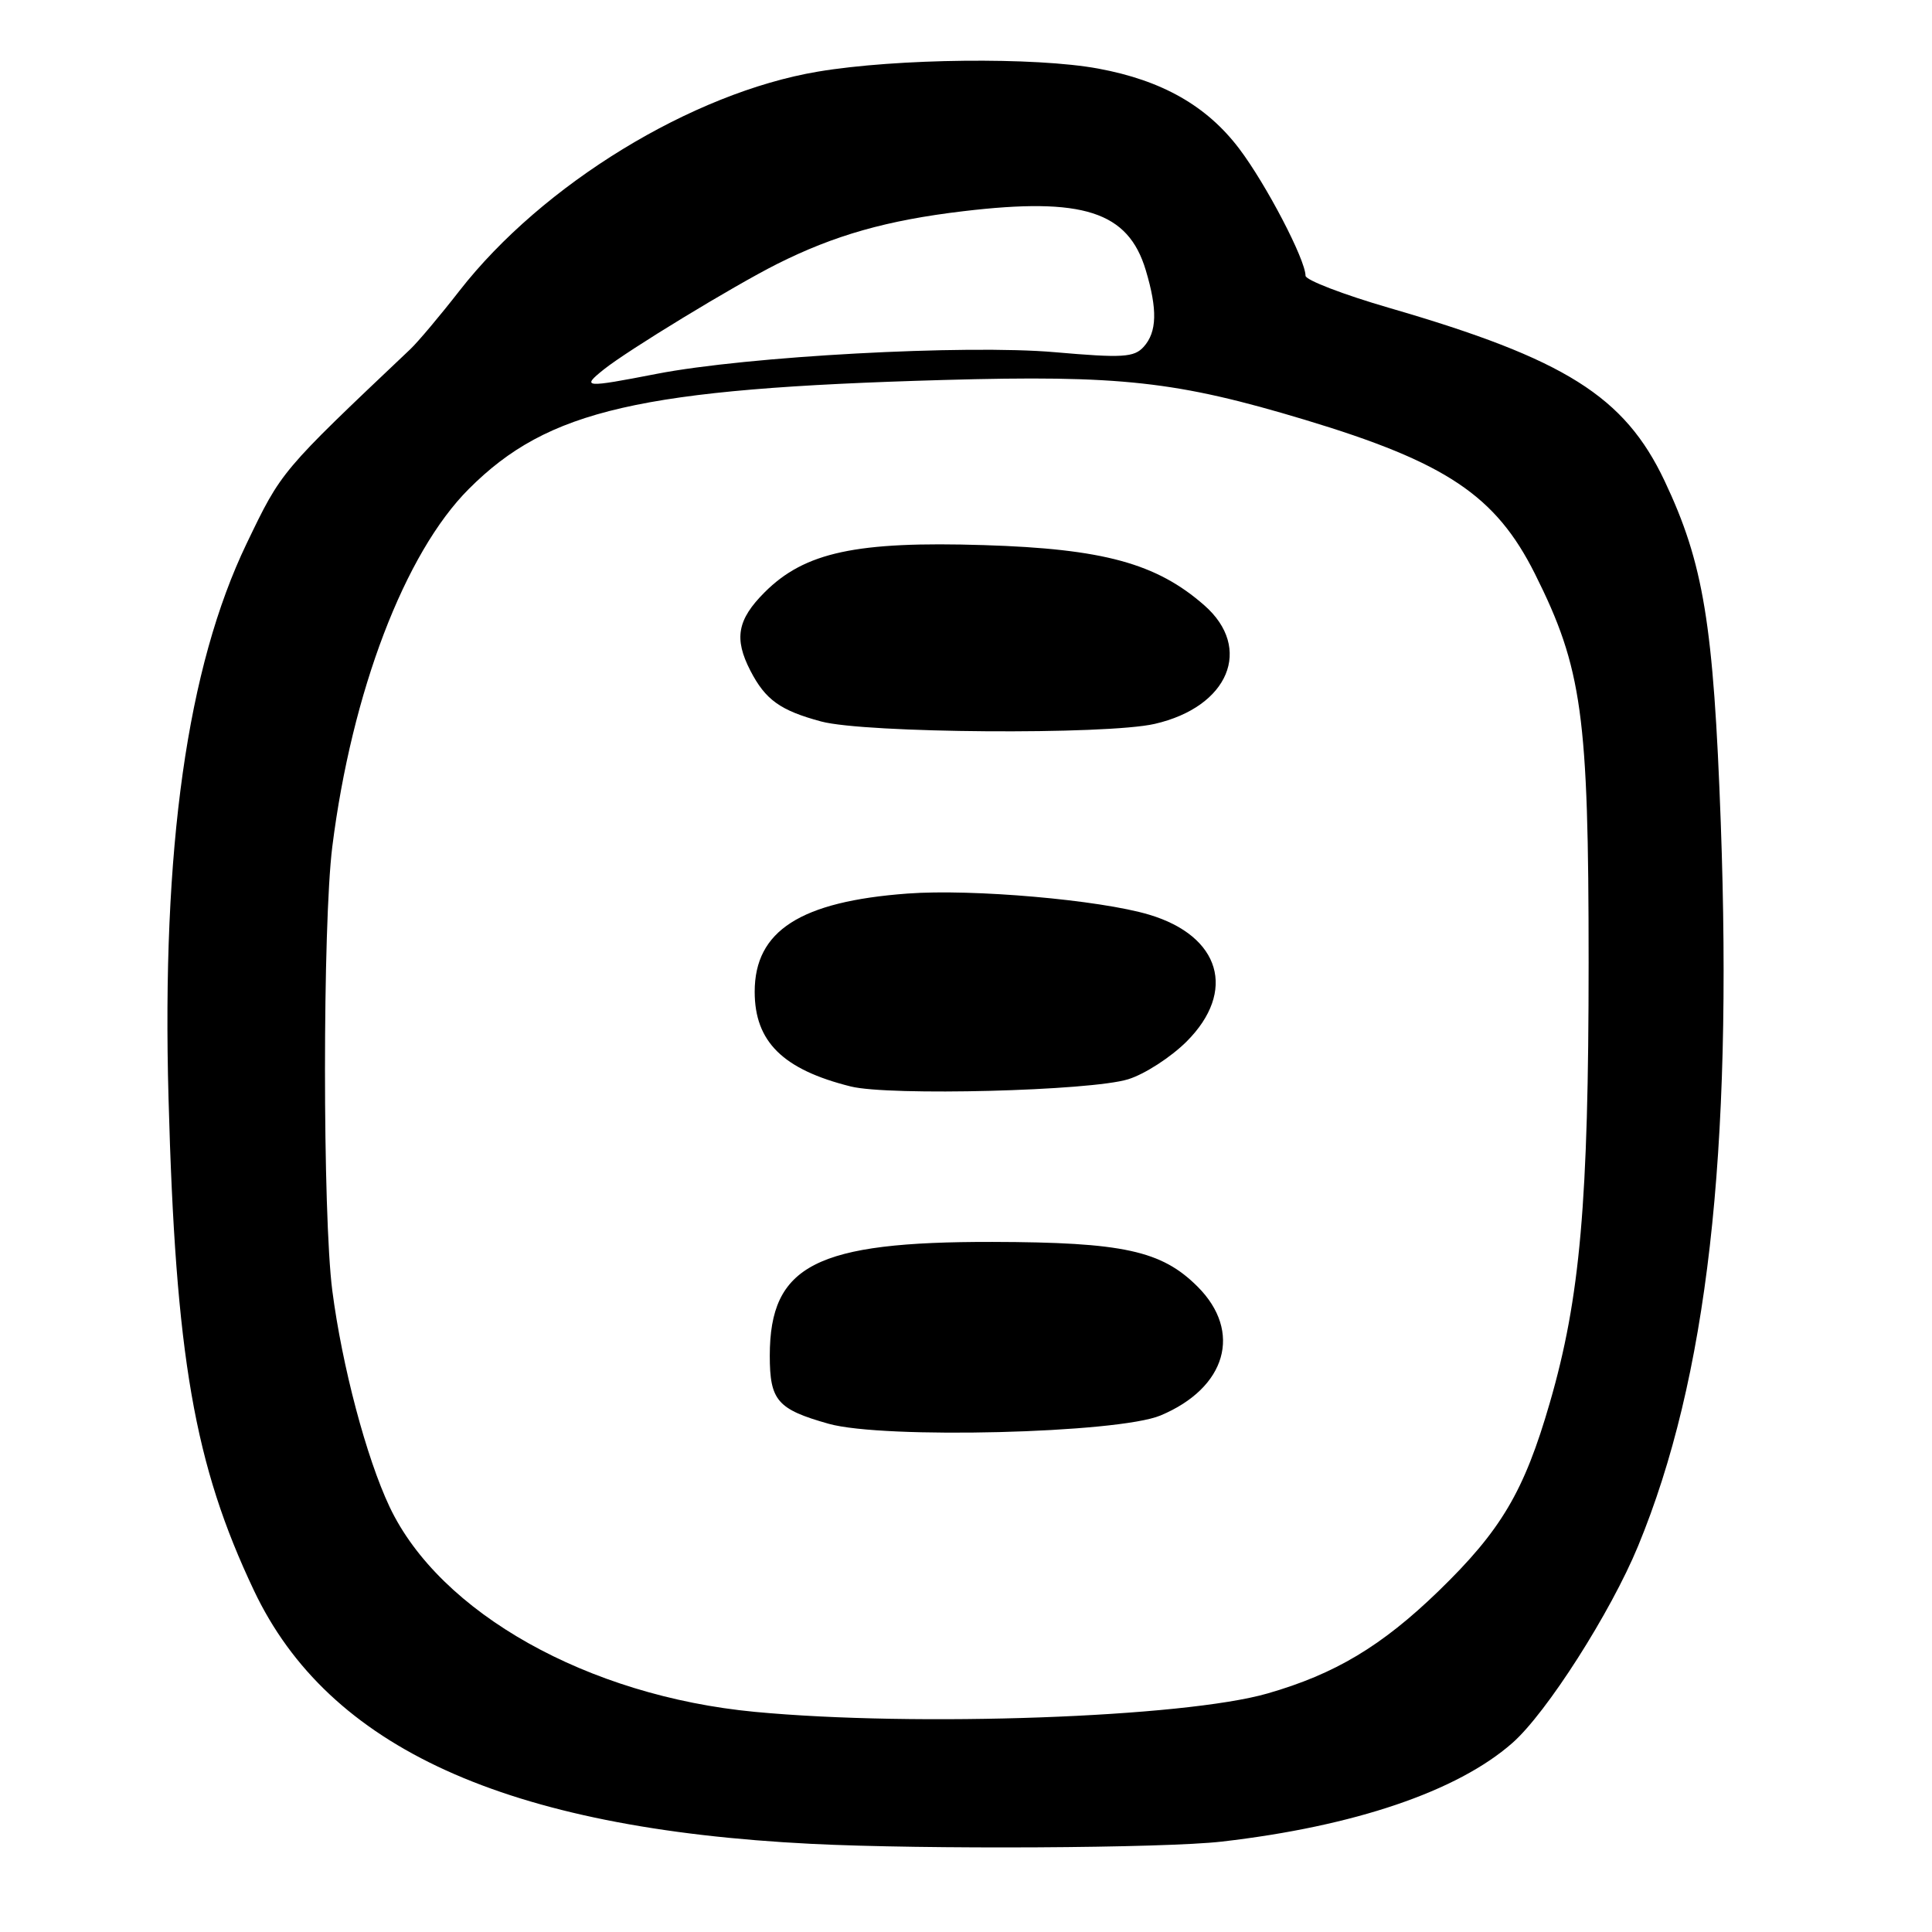 <?xml version="1.0" encoding="UTF-8" standalone="no"?>
<!DOCTYPE svg PUBLIC "-//W3C//DTD SVG 1.1//EN" "http://www.w3.org/Graphics/SVG/1.1/DTD/svg11.dtd" >
<svg xmlns="http://www.w3.org/2000/svg" xmlns:xlink="http://www.w3.org/1999/xlink" version="1.1" viewBox="0 0 256 256">
 <g >
 <path fill="currentColor"
d=" M 161.90 244.02 C 179.43 242.00 193.10 237.37 200.39 230.96 C 204.92 226.99 213.43 213.65 217.05 204.87 C 226.21 182.68 229.60 152.95 228.01 109.00 C 227.05 82.68 225.74 74.66 220.56 63.71 C 215.26 52.52 207.40 47.57 184.12 40.81 C 178.01 39.04 173.00 37.11 172.99 36.54 C 172.97 34.38 167.76 24.40 164.20 19.70 C 159.90 14.02 153.96 10.65 145.53 9.09 C 137.15 7.54 118.80 7.74 108.38 9.49 C 91.72 12.29 71.88 24.42 60.88 38.53 C 58.32 41.82 55.39 45.30 54.37 46.27 C 37.15 62.58 37.33 62.36 32.69 72.00 C 24.80 88.41 21.42 112.33 22.33 145.50 C 23.26 179.80 25.74 194.06 33.65 210.75 C 43.52 231.59 67.04 242.29 107.50 244.32 C 122.44 245.07 154.28 244.90 161.90 244.02 Z  M 100.01 226.83 C 77.89 224.73 58.27 213.72 51.62 199.66 C 48.54 193.14 45.33 181.03 44.03 171.00 C 42.74 160.99 42.74 122.54 44.03 112.20 C 46.61 91.69 53.63 73.27 62.13 64.78 C 72.62 54.28 84.80 51.49 125.00 50.35 C 148.48 49.69 155.91 50.51 172.89 55.62 C 191.64 61.27 198.19 65.66 203.39 76.04 C 209.65 88.56 210.50 94.72 210.50 127.50 C 210.50 159.29 209.38 172.01 205.36 185.87 C 201.96 197.63 198.92 202.77 190.61 210.83 C 183.09 218.11 176.90 221.82 167.96 224.39 C 156.90 227.58 121.35 228.85 100.01 226.83 Z  M 153.77 187.56 C 162.51 183.90 164.65 176.45 158.69 170.49 C 153.91 165.71 148.81 164.60 131.50 164.56 C 108.11 164.52 102.01 167.63 102.00 179.63 C 102.00 185.59 103.00 186.74 109.81 188.66 C 117.07 190.70 148.13 189.92 153.77 187.56 Z  M 149.48 143.01 C 151.67 142.34 155.15 140.08 157.23 138.01 C 163.89 131.35 161.73 124.03 152.27 121.20 C 145.73 119.24 128.85 117.76 120.26 118.40 C 106.05 119.45 100.00 123.34 100.00 131.41 C 100.00 138.03 103.74 141.72 112.72 143.96 C 117.83 145.24 144.53 144.55 149.48 143.01 Z  M 153.00 95.92 C 162.81 93.67 166.06 85.89 159.58 80.21 C 153.25 74.65 146.19 72.72 130.38 72.23 C 113.47 71.70 106.63 73.17 101.32 78.48 C 97.69 82.11 97.24 84.62 99.43 88.87 C 101.43 92.74 103.39 94.14 108.81 95.60 C 114.59 97.16 146.60 97.39 153.00 95.92 Z  M 80.00 48.96 C 83.20 46.40 97.17 37.90 102.95 34.99 C 110.55 31.17 117.51 29.19 127.61 27.99 C 143.51 26.09 149.49 28.02 151.82 35.80 C 153.39 41.03 153.31 44.00 151.54 45.96 C 150.27 47.36 148.74 47.45 139.79 46.67 C 128.00 45.63 98.96 47.21 87.00 49.54 C 77.42 51.40 76.99 51.37 80.00 48.96 Z "/>
</g>
</svg>